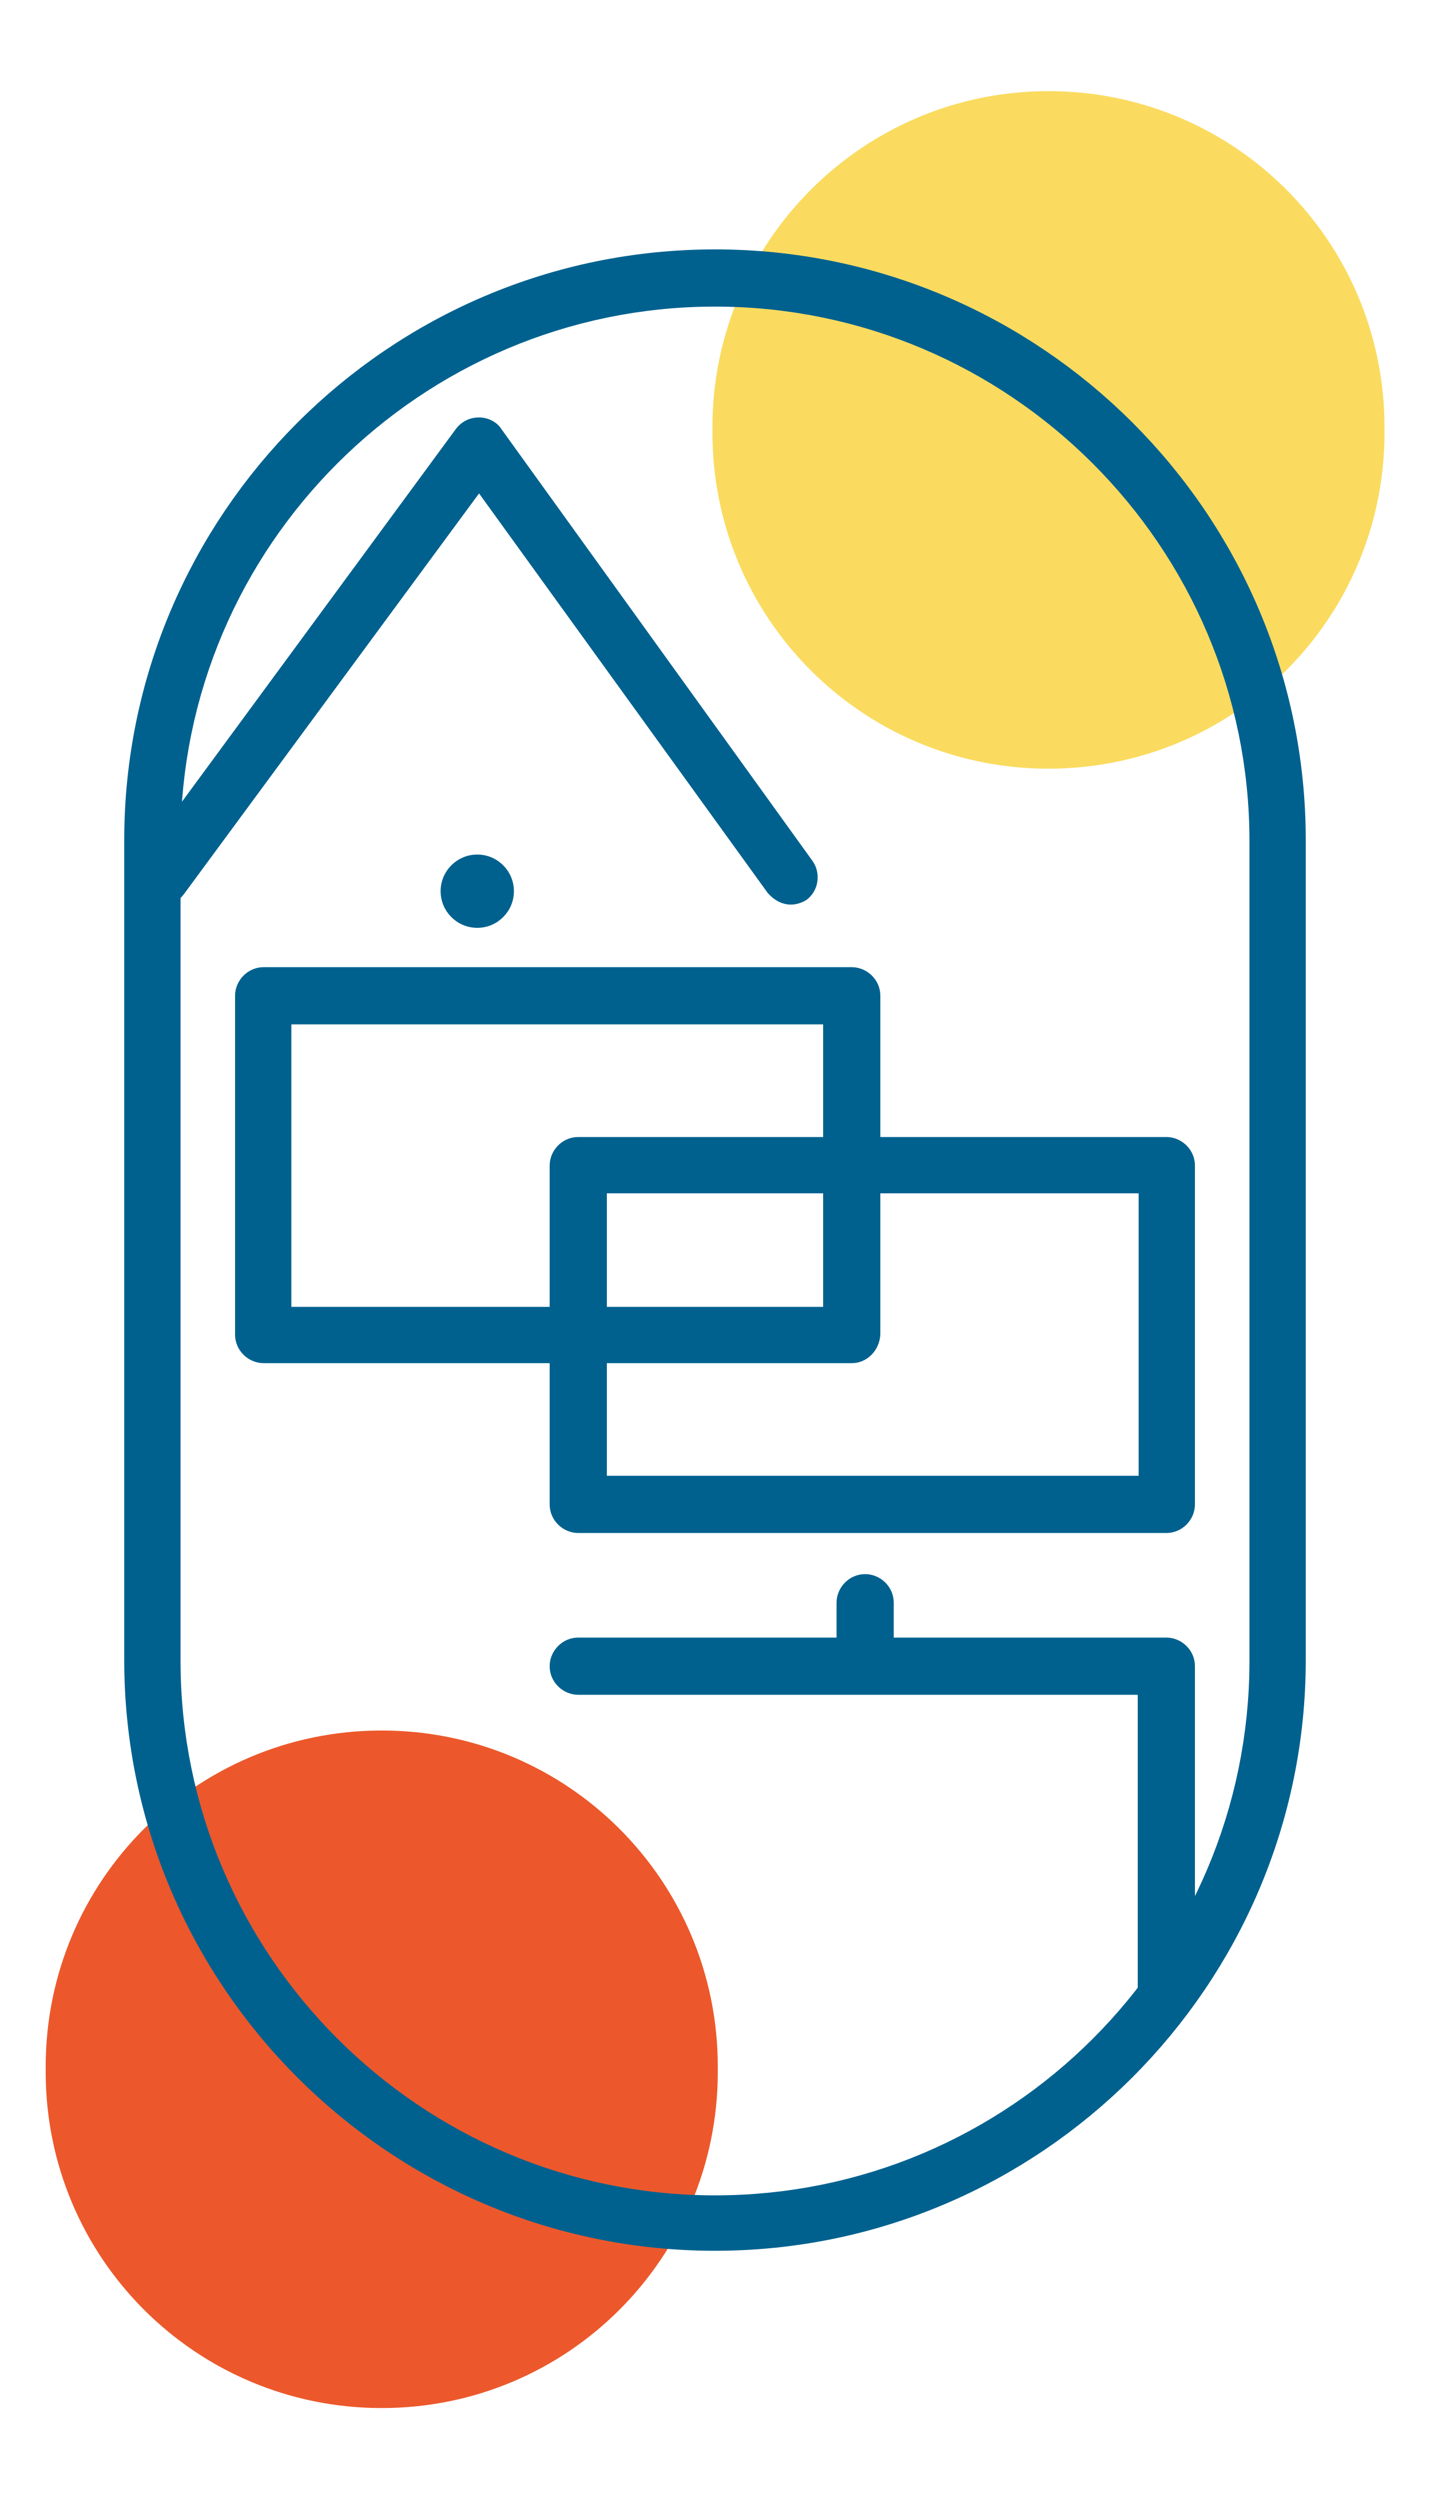 <?xml version="1.0" encoding="utf-8"?>
<!-- Generator: Adobe Illustrator 26.0.1, SVG Export Plug-In . SVG Version: 6.00 Build 0)  -->
<svg version="1.1" id="Layer_1" xmlns="http://www.w3.org/2000/svg" xmlns:xlink="http://www.w3.org/1999/xlink" x="0px" y="0px"
	 viewBox="0 0 160 279.7" style="enable-background:new 0 0 160 279.7;" xml:space="preserve">
<style type="text/css">
	.st0{fill:#FADB5F;}
	.st1{fill:#EC582B;}
	.st2{fill:#00618F;}
</style>
<g id="Group_79_00000000914204143173409900000009347379983514056889_" transform="translate(-3887 -3971)">
	<g id="Group_78_00000176764851899590844590000001015260383138058407_" transform="translate(3797.412 2887.495)">
		<g id="Rectangle_47_00000026152688200299500390000013190392752808293297_">
			<path class="st0" d="M206.9,1093.7L206.9,1093.7c20.8,0,37.6,16.8,37.6,37.6v0.6c0,20.8-16.8,37.6-37.6,37.6l0,0
				c-20.8,0-37.6-16.8-37.6-37.6v-0.6C169.3,1110.6,186.1,1093.7,206.9,1093.7z"/>
		</g>
		<g id="Rectangle_48_00000176748524383176647200000015907146299408575663_">
			<path class="st1" d="M132.3,1277.1L132.3,1277.1c20.8,0,37.6,16.8,37.6,37.6v0.6c0,20.8-16.8,37.6-37.6,37.6l0,0
				c-20.8,0-37.6-16.8-37.6-37.6v-0.6C94.7,1293.9,111.5,1277.1,132.3,1277.1z"/>
		</g>
	</g>
	<g id="Group_77_00000060729236947084578930000007564819189442016187_" transform="translate(3227 1575)">
		<g id="Rectangle_30_00000051357647098225769590000007556683571290644123_">
			<path class="st2" d="M740,2647.8c-36.4,0-66.1-29.6-66.1-66.1V2490c0-36.4,29.6-66.1,66.1-66.1c36.4,0,66.1,29.6,66.1,66.1v91.7
				C806.1,2618.1,776.4,2647.8,740,2647.8z M740,2430.3c-32.9,0-59.8,26.8-59.8,59.8v91.7c0,32.9,26.8,59.8,59.8,59.8
				s59.8-26.8,59.8-59.8v-91.7C799.8,2457.1,772.9,2430.3,740,2430.3z"/>
		</g>
		<g id="Path_109_00000177456279838742759340000005611245804611771320_">
			<path class="st2" d="M748.5,2497.2c-1,0-1.9-0.5-2.6-1.3l-32.3-44.7l-33,44.8c-1,1.4-3,1.7-4.4,0.7s-1.7-3-0.7-4.4L711,2444
				c0.6-0.8,1.5-1.3,2.6-1.3c1,0,2,0.5,2.5,1.3l34.8,48.3c1,1.4,0.7,3.4-0.7,4.4C749.7,2497,749.1,2497.2,748.5,2497.2z"/>
		</g>
		<g id="Rectangle_28_00000160874586937500497210000009730252251815650180_">
			<path class="st2" d="M755.3,2548.5h-65.8c-1.7,0-3.2-1.4-3.2-3.2v-37.9c0-1.7,1.4-3.2,3.2-3.2h65.8c1.7,0,3.2,1.4,3.2,3.2v37.9
				C758.4,2547.1,757,2548.5,755.3,2548.5z M692.6,2542.2h59.5v-31.6h-59.5V2542.2z"/>
		</g>
		<g id="Rectangle_29_00000097460080060919176180000017961967477832985743_">
			<path class="st2" d="M790.5,2567.5h-65.8c-1.7,0-3.2-1.4-3.2-3.2v-37.9c0-1.7,1.4-3.2,3.2-3.2h65.8c1.7,0,3.2,1.4,3.2,3.2v37.9
				C793.7,2566,792.3,2567.5,790.5,2567.5z M727.9,2561.1h59.5v-31.6h-59.5V2561.1z"/>
		</g>
		<g id="Path_110_00000058578694153117351870000003182177799042873776_">
			<path class="st2" d="M790.5,2622.2c-1.7,0-3.2-1.4-3.2-3.2v-33.4h-62.6c-1.7,0-3.2-1.4-3.2-3.2c0-1.7,1.4-3.2,3.2-3.2h65.8
				c1.7,0,3.2,1.4,3.2,3.2v36.6C793.7,2620.8,792.3,2622.2,790.5,2622.2z"/>
		</g>
		<g id="Path_111_00000070094825709270097910000003685846742019497884_">
			<path class="st2" d="M756.8,2585.5c-1.7,0-3.2-1.4-3.2-3.2v-7c0-1.7,1.4-3.2,3.2-3.2c1.7,0,3.2,1.4,3.2,3.2v7
				C760,2584.1,758.5,2585.5,756.8,2585.5z"/>
		</g>
		<g id="Ellipse_4_00000160173151701021271180000005793684926465079177_">
			<circle class="st2" cx="713.4" cy="2495.7" r="4.1"/>
		</g>
	</g>
</g>
</svg>
